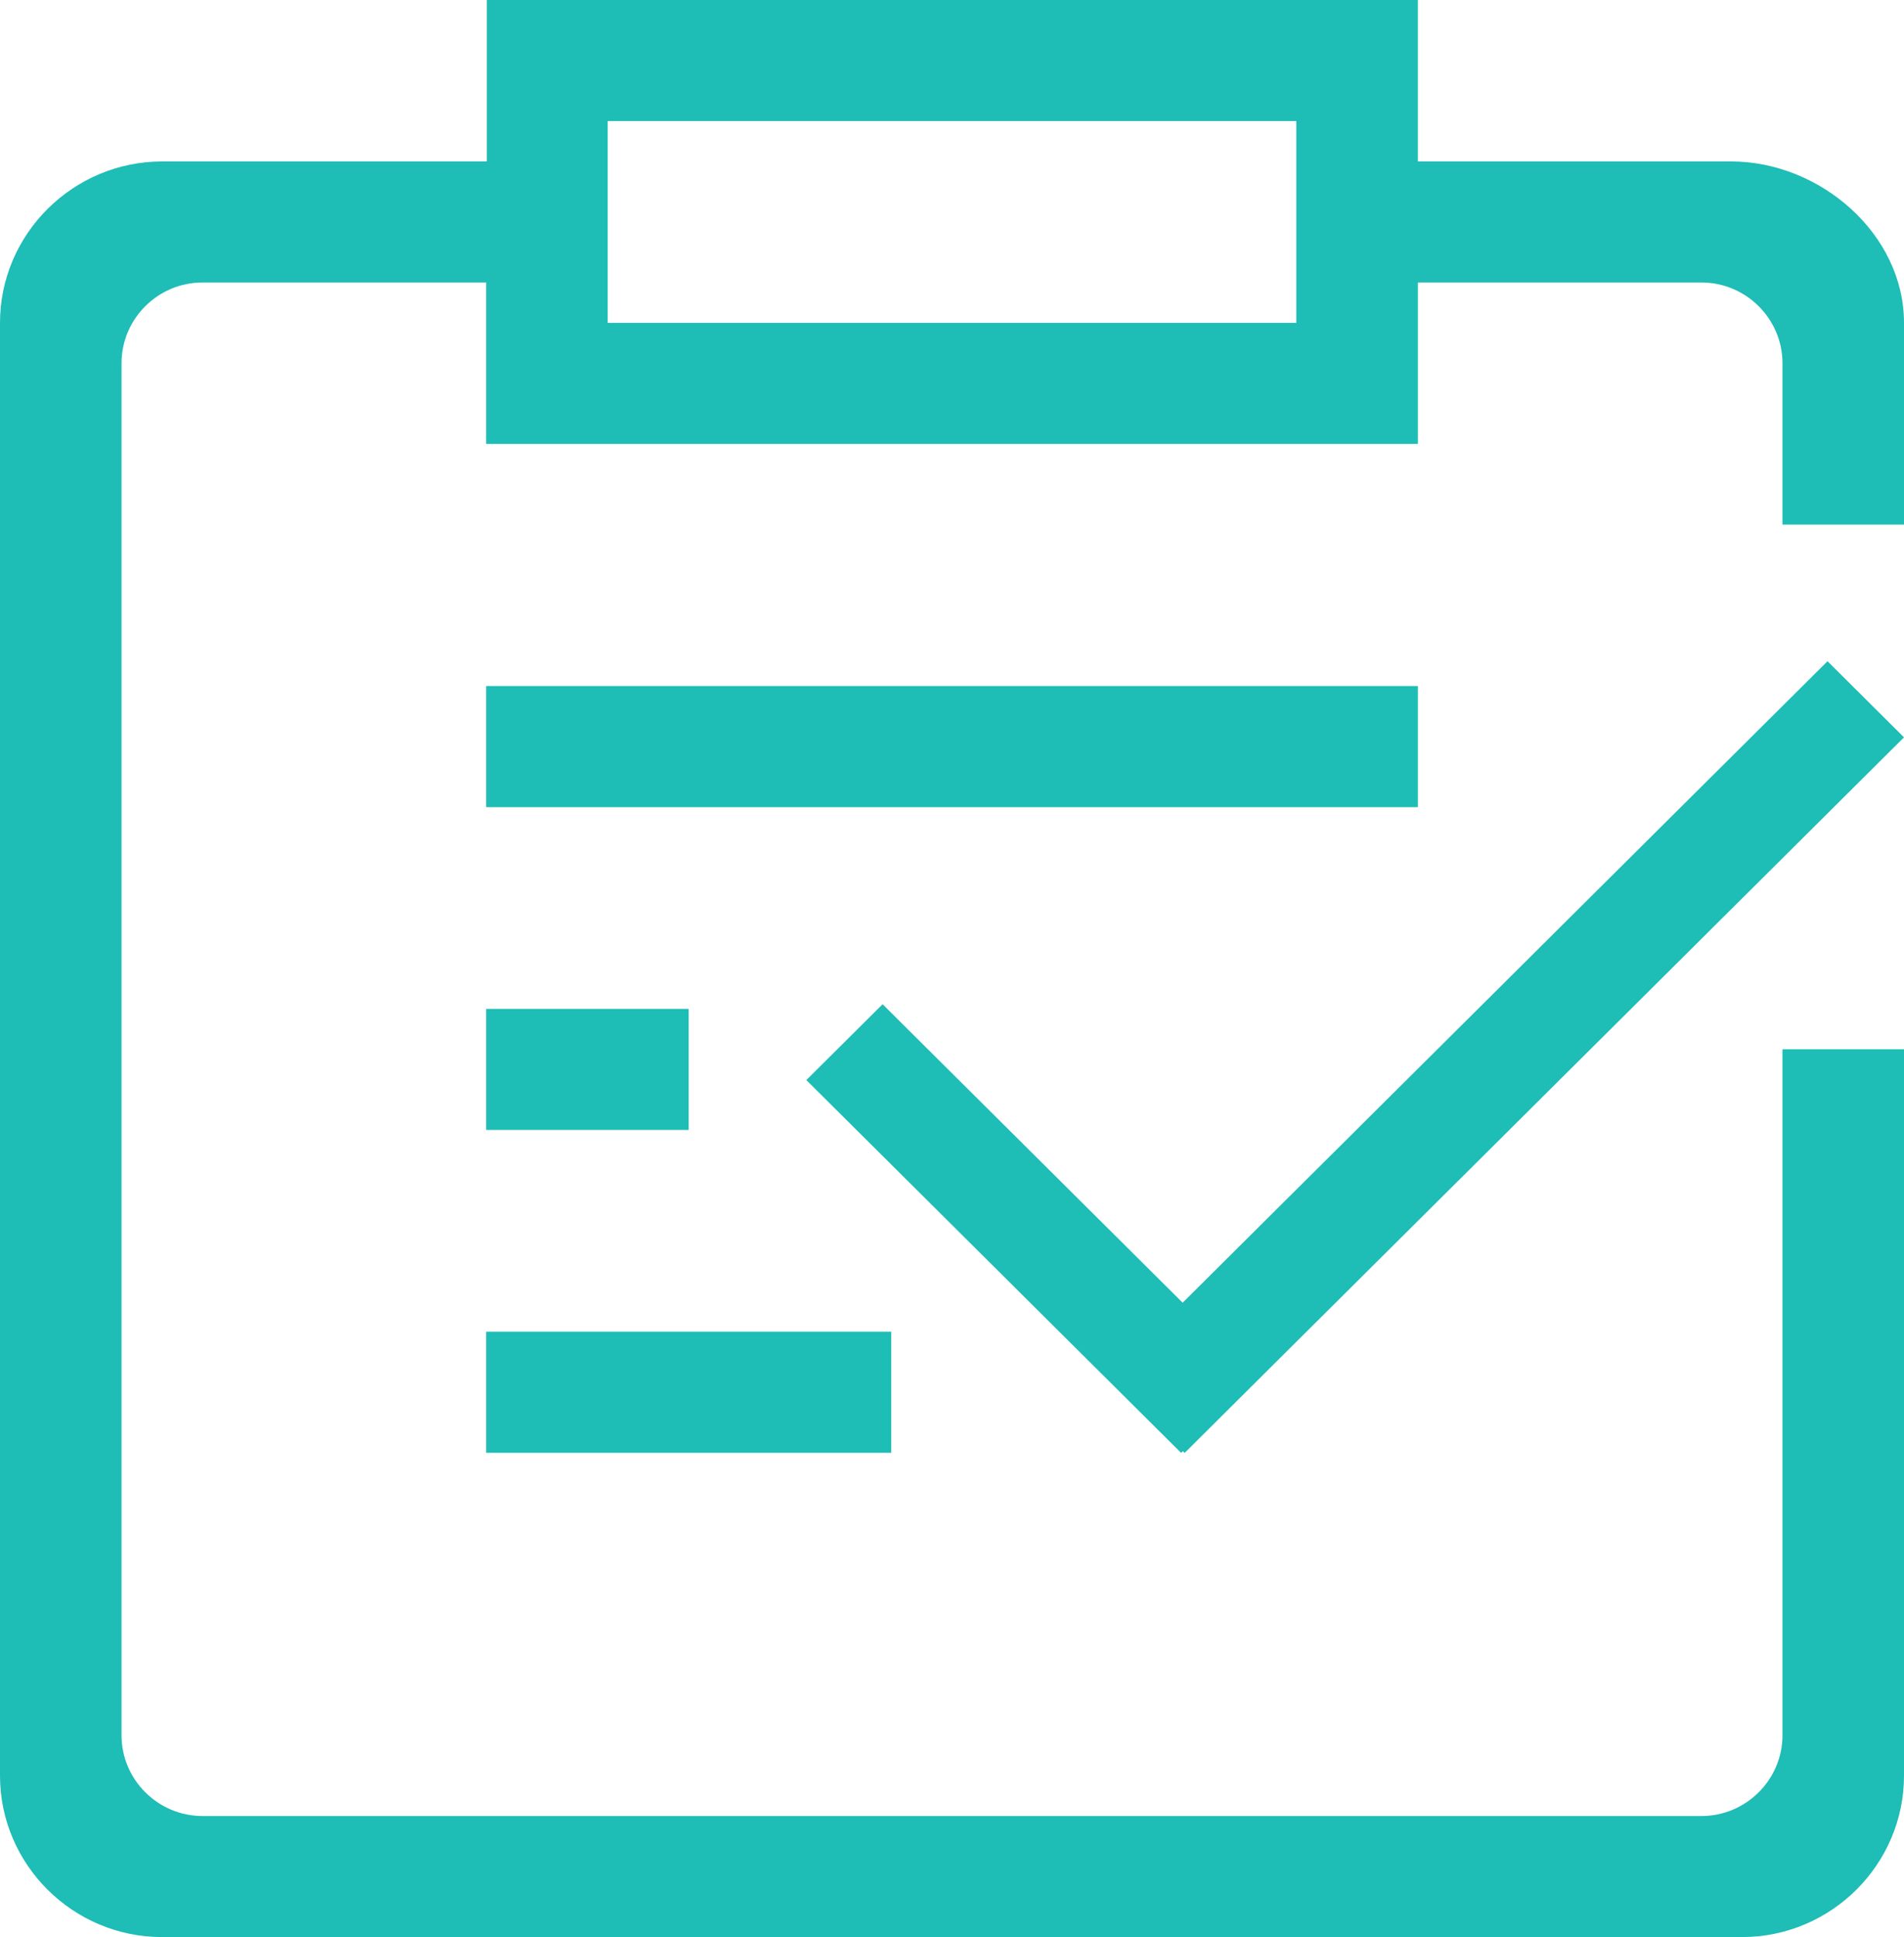 <svg width="58" height="59" viewBox="0 0 58 59" fill="none" xmlns="http://www.w3.org/2000/svg">
<path d="M14.809 20.896H43.192V24.584H14.809V20.896ZM14.809 30.729H20.979V34.416H14.809V30.729ZM14.809 40.562H27.149V44.25H14.809V40.562ZM33.757 41.935L55.67 20.14L58 22.458L36.087 44.253L33.757 41.935ZM26.886 30.587L38.302 41.942L35.979 44.252L24.563 32.897L26.886 30.587ZM54.298 31.959V52.854C54.298 54.206 53.189 55.313 51.83 55.313H6.17C4.81 55.313 3.702 54.206 3.702 52.854V11.062C3.702 9.71 4.81 8.604 6.17 8.604H14.809V13.521H43.192V8.604H51.83C53.189 8.604 54.298 9.711 54.298 11.063V15.979H58V9.833C58 7.129 55.448 4.917 52.729 4.917H43.191V0H14.83V4.917H4.943C2.224 4.917 0 7.129 0 9.834V54.083C0 56.787 2.217 59 4.936 59H53.064C55.782 59 58 56.788 58 54.083V31.959H54.298ZM18.511 3.688H39.489V9.833H18.511V3.688Z" fill="#1EBDB6"/>
</svg>
